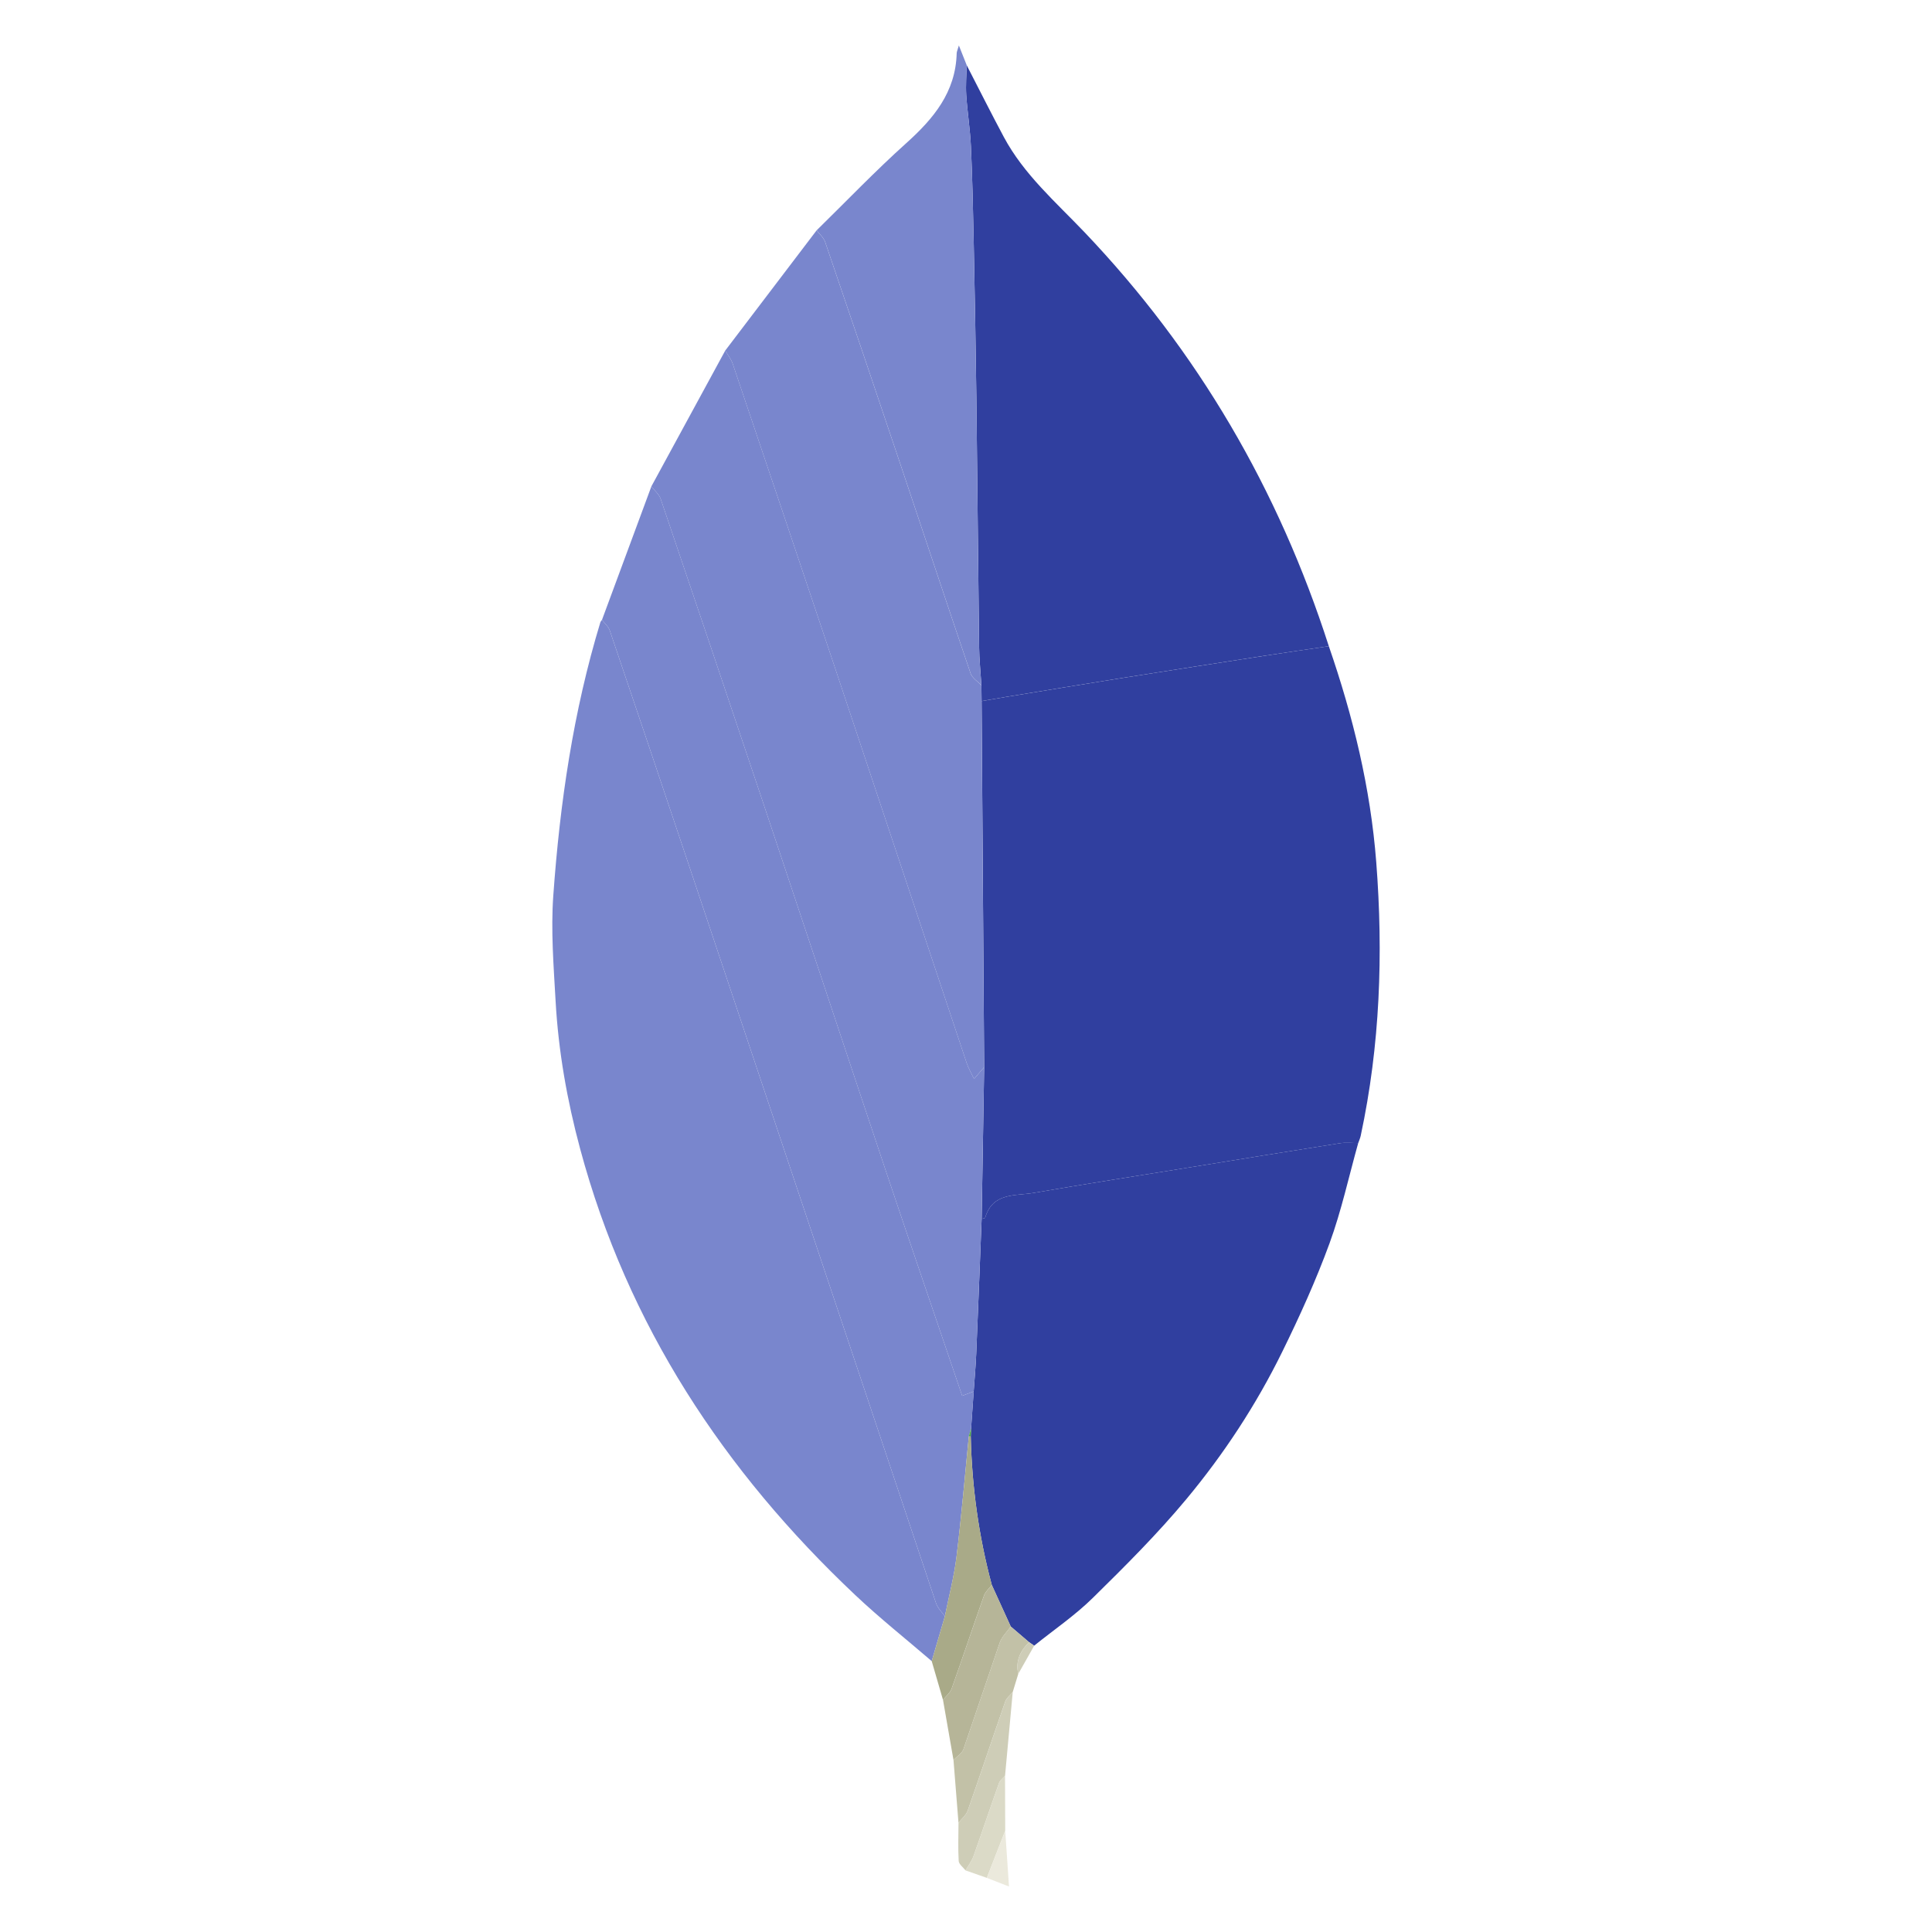 <svg width="666" height="666" viewBox="0 0 666 666" fill="none" xmlns="http://www.w3.org/2000/svg">
<path fill-rule="evenodd" clip-rule="evenodd" d="M458.073 222.756C466.424 246.914 472.439 271.577 474.416 297.14C476.872 328.853 475.748 360.342 469.062 391.535C468.88 392.394 468.495 393.2 468.208 394.033C466.112 394.038 463.973 393.778 461.923 394.095C444.602 396.816 427.296 399.636 409.991 402.441C392.102 405.339 374.188 408.123 356.331 411.219C350.004 412.311 342.173 411.005 339.618 419.757C339.546 419.996 338.817 420.038 338.396 420.173L339.259 367.877C338.963 325.815 338.671 283.752 338.38 241.69L346.715 240.26C360.348 238.027 373.98 235.764 387.622 233.594C403.903 231.008 420.199 228.495 436.49 225.972C443.676 224.853 450.872 223.828 458.073 222.756V222.756Z" fill="#303F9F"/>
<path fill-rule="evenodd" clip-rule="evenodd" d="M321.184 572.625C312.391 565.065 303.29 557.838 294.861 549.887C249.506 507.107 216.33 456.756 199.993 396.052C195.492 379.344 192.49 362.367 191.527 345.103C190.851 333.021 189.872 320.83 190.726 308.811C193 276.843 197.62 245.182 206.996 214.39L207.511 213.672C208.422 214.884 209.733 215.956 210.196 217.324C219.348 244.276 228.433 271.249 237.471 298.238C265.869 383.049 294.232 467.881 322.677 552.671C323.234 554.325 324.675 555.683 325.711 557.177L321.184 572.625V572.625Z" fill="#7986CD"/>
<path fill-rule="evenodd" clip-rule="evenodd" d="M458.073 222.756C450.872 223.828 443.67 224.853 436.485 225.961C420.194 228.485 403.898 230.998 387.617 233.584C373.975 235.753 360.342 238.017 346.71 240.249L338.375 241.68L338.312 236.243C338.037 231.773 337.563 227.309 337.511 222.839C337.152 194.337 336.928 165.834 336.575 137.331C336.356 119.49 336.028 101.653 335.664 83.817C335.44 72.734 335.201 61.647 334.701 50.579C334.431 44.632 333.473 38.716 333.083 32.769C332.865 29.351 333.167 25.906 333.234 22.472C337.485 30.709 341.642 39.008 346.013 47.182C352.918 60.106 363.917 69.628 373.819 80.019C412.962 121.082 440.752 168.826 458.073 222.756V222.756Z" fill="#303F9F"/>
<path fill-rule="evenodd" clip-rule="evenodd" d="M338.39 420.168C338.812 420.033 339.546 419.991 339.613 419.752C342.168 411 349.999 412.306 356.326 411.213C374.183 408.123 392.097 405.334 409.985 402.436C427.291 399.631 444.597 396.811 461.918 394.09C463.968 393.767 466.106 394.033 468.203 394.027C464.967 405.578 462.417 417.379 458.312 428.613C453.65 441.355 448.01 453.791 442.021 465.981C433.072 484.208 421.921 501.207 408.966 516.78C398.981 528.788 387.851 539.887 376.696 550.85C370.53 556.911 363.261 561.849 356.497 567.297L354.744 566.1L348.427 560.699L341.892 546.375C337.391 529.605 335.029 512.534 334.639 495.187L334.759 492.268L335.648 479.645C335.945 475.337 336.34 471.034 336.523 466.715C337.194 451.199 337.776 435.684 338.39 420.168V420.168Z" fill="#303F9F"/>
<path fill-rule="evenodd" clip-rule="evenodd" d="M338.39 420.168C337.776 435.684 337.194 451.199 336.533 466.72C336.351 471.039 335.955 475.342 335.659 479.65L331.678 481.154C322.838 455.128 313.993 429.378 305.34 403.56C291.032 360.847 276.895 318.067 262.607 275.344C251.072 240.858 239.443 206.408 227.746 171.974C227.2 170.361 225.628 169.102 224.536 167.676L250.01 120.837C250.884 122.357 252.039 123.777 252.591 125.411C264.376 160.287 276.14 195.169 287.806 230.087C302.978 275.511 318.057 320.97 333.218 366.399C333.822 368.215 334.821 369.89 335.773 371.925L339.259 367.866C338.968 385.302 338.677 402.732 338.39 420.168V420.168Z" fill="#7986CD"/>
<path fill-rule="evenodd" clip-rule="evenodd" d="M224.541 167.681C225.633 169.107 227.2 170.366 227.751 171.979C239.448 206.413 251.077 240.863 262.612 275.35C276.9 318.072 291.037 360.852 305.345 403.565C313.993 429.378 322.838 455.133 331.684 481.159L335.664 479.655L334.774 492.278L333.968 495.187C332.584 509.006 331.418 522.857 329.732 536.645C328.884 543.555 327.084 550.34 325.716 557.182C324.685 555.689 323.239 554.331 322.682 552.676C294.237 467.881 265.874 383.054 237.476 298.243C228.438 271.255 219.353 244.282 210.201 217.329C209.738 215.961 208.432 214.889 207.516 213.677C213.188 198.343 218.864 183.01 224.541 167.681Z" fill="#7986CD"/>
<path fill-rule="evenodd" clip-rule="evenodd" d="M339.254 367.871L335.768 371.93C334.816 369.895 333.817 368.215 333.213 366.404C318.057 320.976 302.973 275.516 287.8 230.093C276.135 195.175 264.371 160.293 252.586 125.416C252.039 123.782 250.884 122.357 250.005 120.843L281.51 79.4C282.504 80.727 283.919 81.908 284.434 83.401C293.181 109.006 301.849 134.641 310.465 160.293C318.515 184.248 326.444 208.24 334.587 232.164C335.133 233.766 337.032 234.9 338.302 236.253L338.364 241.69C338.666 283.742 338.963 325.809 339.254 367.871V367.871Z" fill="#7986CD"/>
<path fill-rule="evenodd" clip-rule="evenodd" d="M338.312 236.242C337.043 234.89 335.144 233.755 334.597 232.153C326.454 208.229 318.525 184.237 310.476 160.282C301.859 134.631 293.191 109 284.444 83.39C283.929 81.897 282.514 80.716 281.52 79.389C291.765 69.358 301.693 58.967 312.349 49.398C321.824 40.896 329.441 31.78 329.79 18.346C329.805 17.789 330.097 17.233 330.544 15.672L333.244 22.467C333.177 25.906 332.87 29.345 333.094 32.764C333.484 38.711 334.441 44.627 334.712 50.574C335.211 61.641 335.451 72.729 335.674 83.812C336.033 101.648 336.361 119.484 336.585 137.326C336.934 165.829 337.162 194.331 337.522 222.834C337.563 227.314 338.031 231.773 338.312 236.242V236.242Z" fill="#7986CD"/>
<path fill-rule="evenodd" clip-rule="evenodd" d="M325.705 557.177C327.074 550.335 328.874 543.544 329.722 536.64C331.413 522.857 332.573 509.001 333.957 495.181L334.301 495.129L334.644 495.187C335.034 512.534 337.397 529.605 341.897 546.375C340.982 547.582 339.686 548.659 339.202 550.022C335.419 560.689 331.855 571.438 328.052 582.105C327.532 583.562 326.085 584.696 325.065 585.976L321.178 572.625L325.705 557.177V557.177Z" fill="#A9AA88"/>
<path fill-rule="evenodd" clip-rule="evenodd" d="M325.07 585.981C326.09 584.701 327.542 583.567 328.057 582.11C331.861 571.444 335.43 560.699 339.207 550.027C339.691 548.664 340.982 547.587 341.903 546.38L348.433 560.71C347.142 562.541 345.363 564.19 344.645 566.23L332.136 602.959C331.621 604.431 329.863 605.472 328.687 606.716L325.07 585.981V585.981Z" fill="#B6B598"/>
<path fill-rule="evenodd" clip-rule="evenodd" d="M328.687 606.71C329.868 605.472 331.621 604.426 332.136 602.953L344.645 566.225C345.357 564.19 347.142 562.536 348.432 560.704L354.754 566.1C351.7 569.118 350.004 572.604 351.024 577.011L349.104 583.296C348.229 584.373 346.965 585.31 346.533 586.543C342.168 599.046 338 611.617 333.603 624.12C333.047 625.707 331.501 626.95 330.409 628.345C329.842 621.128 329.264 613.927 328.687 606.71V606.71Z" fill="#C2C1A7"/>
<path fill-rule="evenodd" clip-rule="evenodd" d="M330.414 628.345C331.501 626.945 333.047 625.702 333.609 624.12C338.005 611.622 342.173 599.051 346.538 586.543C346.97 585.315 348.229 584.373 349.109 583.296L346.46 612.147C345.753 612.964 344.728 613.677 344.39 614.629C341.398 623.027 338.578 631.488 335.576 639.885C334.956 641.618 333.77 643.148 332.844 644.766C332.022 643.689 330.549 642.648 330.482 641.524C330.216 637.148 330.398 632.741 330.414 628.345V628.345Z" fill="#CECDB7"/>
<path fill-rule="evenodd" clip-rule="evenodd" d="M332.839 644.766C333.765 643.143 334.951 641.613 335.57 639.886C338.578 631.493 341.393 623.033 344.384 614.63C344.723 613.677 345.753 612.97 346.455 612.148L346.518 631.087L340.18 647.342L332.839 644.766V644.766Z" fill="#DBDAC7"/>
<path fill-rule="evenodd" clip-rule="evenodd" d="M340.18 647.347L346.518 631.092L347.824 650.323L340.18 647.347V647.347Z" fill="#EBE9DC"/>
<path fill-rule="evenodd" clip-rule="evenodd" d="M351.024 577.016C350.004 572.609 351.695 569.118 354.754 566.105L356.508 567.302L351.024 577.016V577.016Z" fill="#CECDB7"/>
<path fill-rule="evenodd" clip-rule="evenodd" d="M334.644 495.192L334.301 495.135L333.957 495.187L334.764 492.278L334.644 495.192V495.192Z" fill="#4FAA41"/>
</svg>
